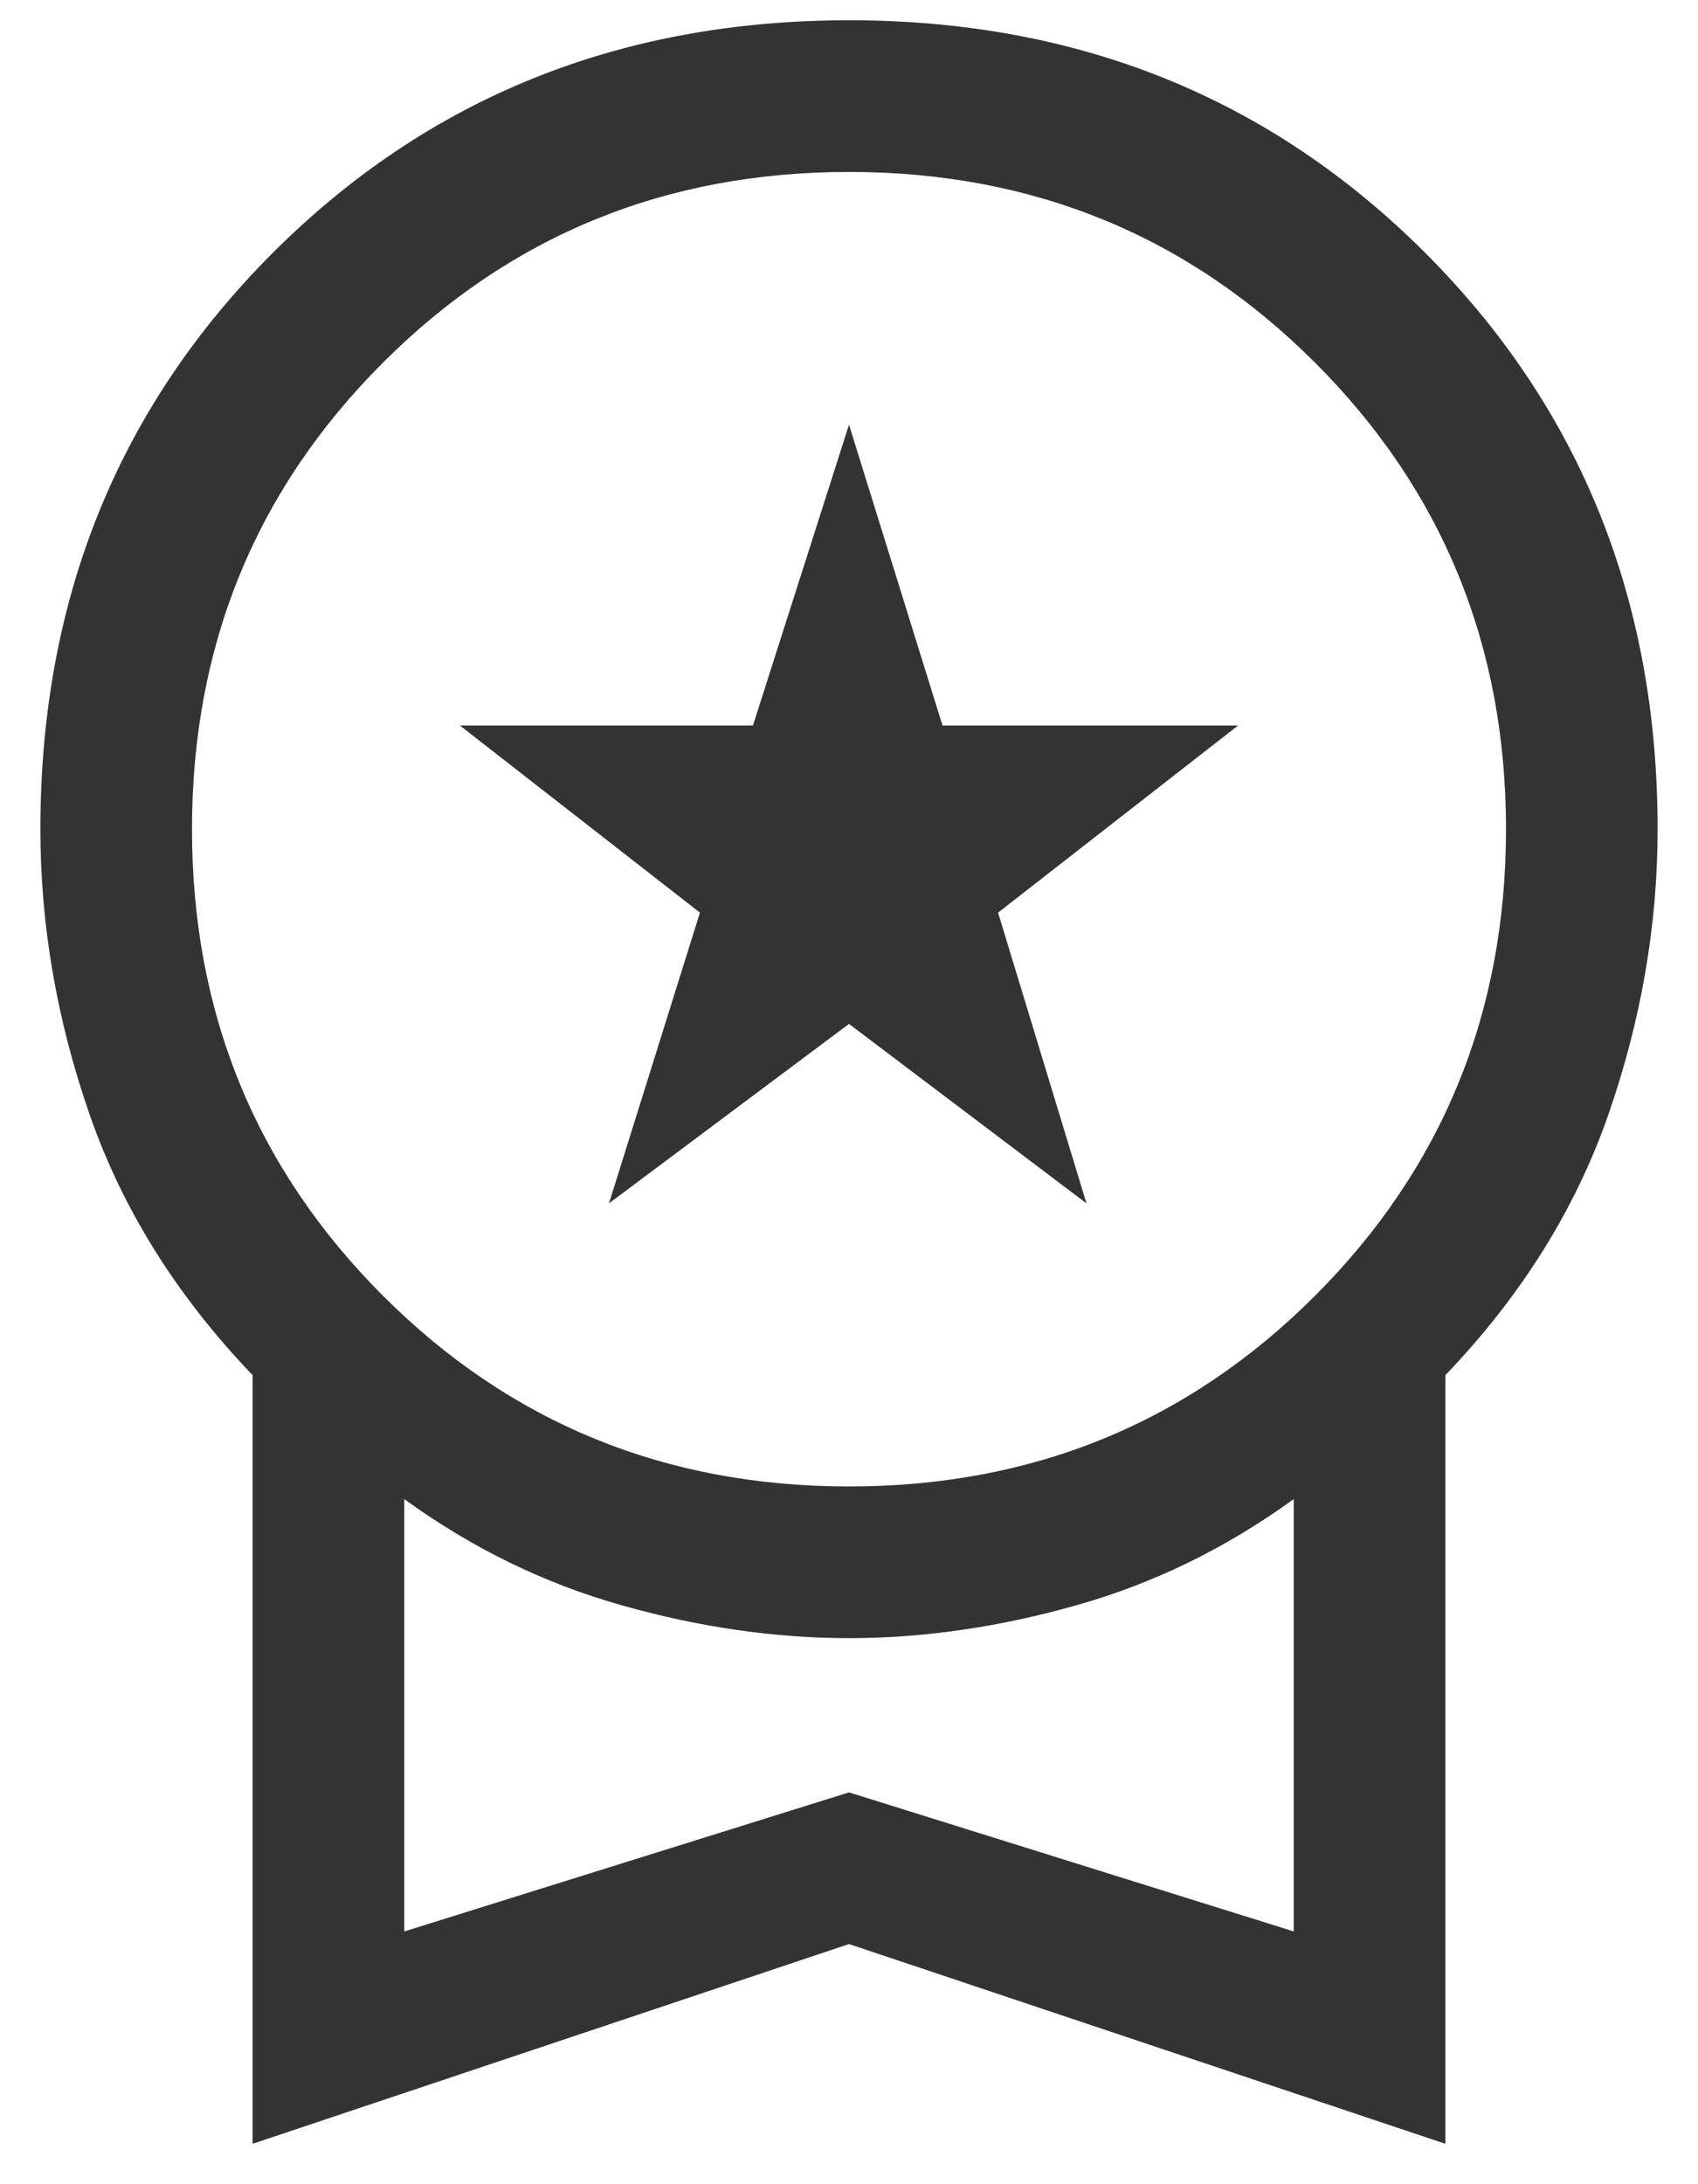 <svg width="14" height="18" viewBox="0 0 14 18" fill="none" xmlns="http://www.w3.org/2000/svg">
<path d="M5.021 9.917L5.771 7.521L3.792 5.979H6.208L7 3.5L7.771 5.979H10.208L8.229 7.521L8.958 9.917L7 8.438L5.021 9.917ZM2.083 17.667V11.333C1.458 10.681 1.01 9.965 0.74 9.188C0.469 8.41 0.333 7.625 0.333 6.833C0.333 4.944 0.972 3.361 2.25 2.083C3.528 0.806 5.111 0.167 7 0.167C8.889 0.167 10.472 0.806 11.75 2.083C13.028 3.361 13.667 4.944 13.667 6.833C13.667 7.625 13.531 8.41 13.26 9.188C12.989 9.965 12.542 10.681 11.917 11.333V17.667L7 16.021L2.083 17.667ZM7 12.25C8.514 12.25 9.795 11.726 10.844 10.677C11.892 9.628 12.417 8.347 12.417 6.833C12.417 5.319 11.892 4.038 10.844 2.99C9.795 1.941 8.514 1.417 7 1.417C5.486 1.417 4.205 1.941 3.156 2.99C2.108 4.038 1.583 5.319 1.583 6.833C1.583 8.347 2.108 9.628 3.156 10.677C4.205 11.726 5.486 12.25 7 12.25ZM3.333 15.917L7 14.771L10.667 15.917V12.354C10.111 12.757 9.514 13.049 8.875 13.229C8.236 13.41 7.611 13.5 7 13.5C6.389 13.5 5.764 13.41 5.125 13.229C4.486 13.049 3.889 12.757 3.333 12.354V15.917Z" fill="#333333"/>
</svg>
